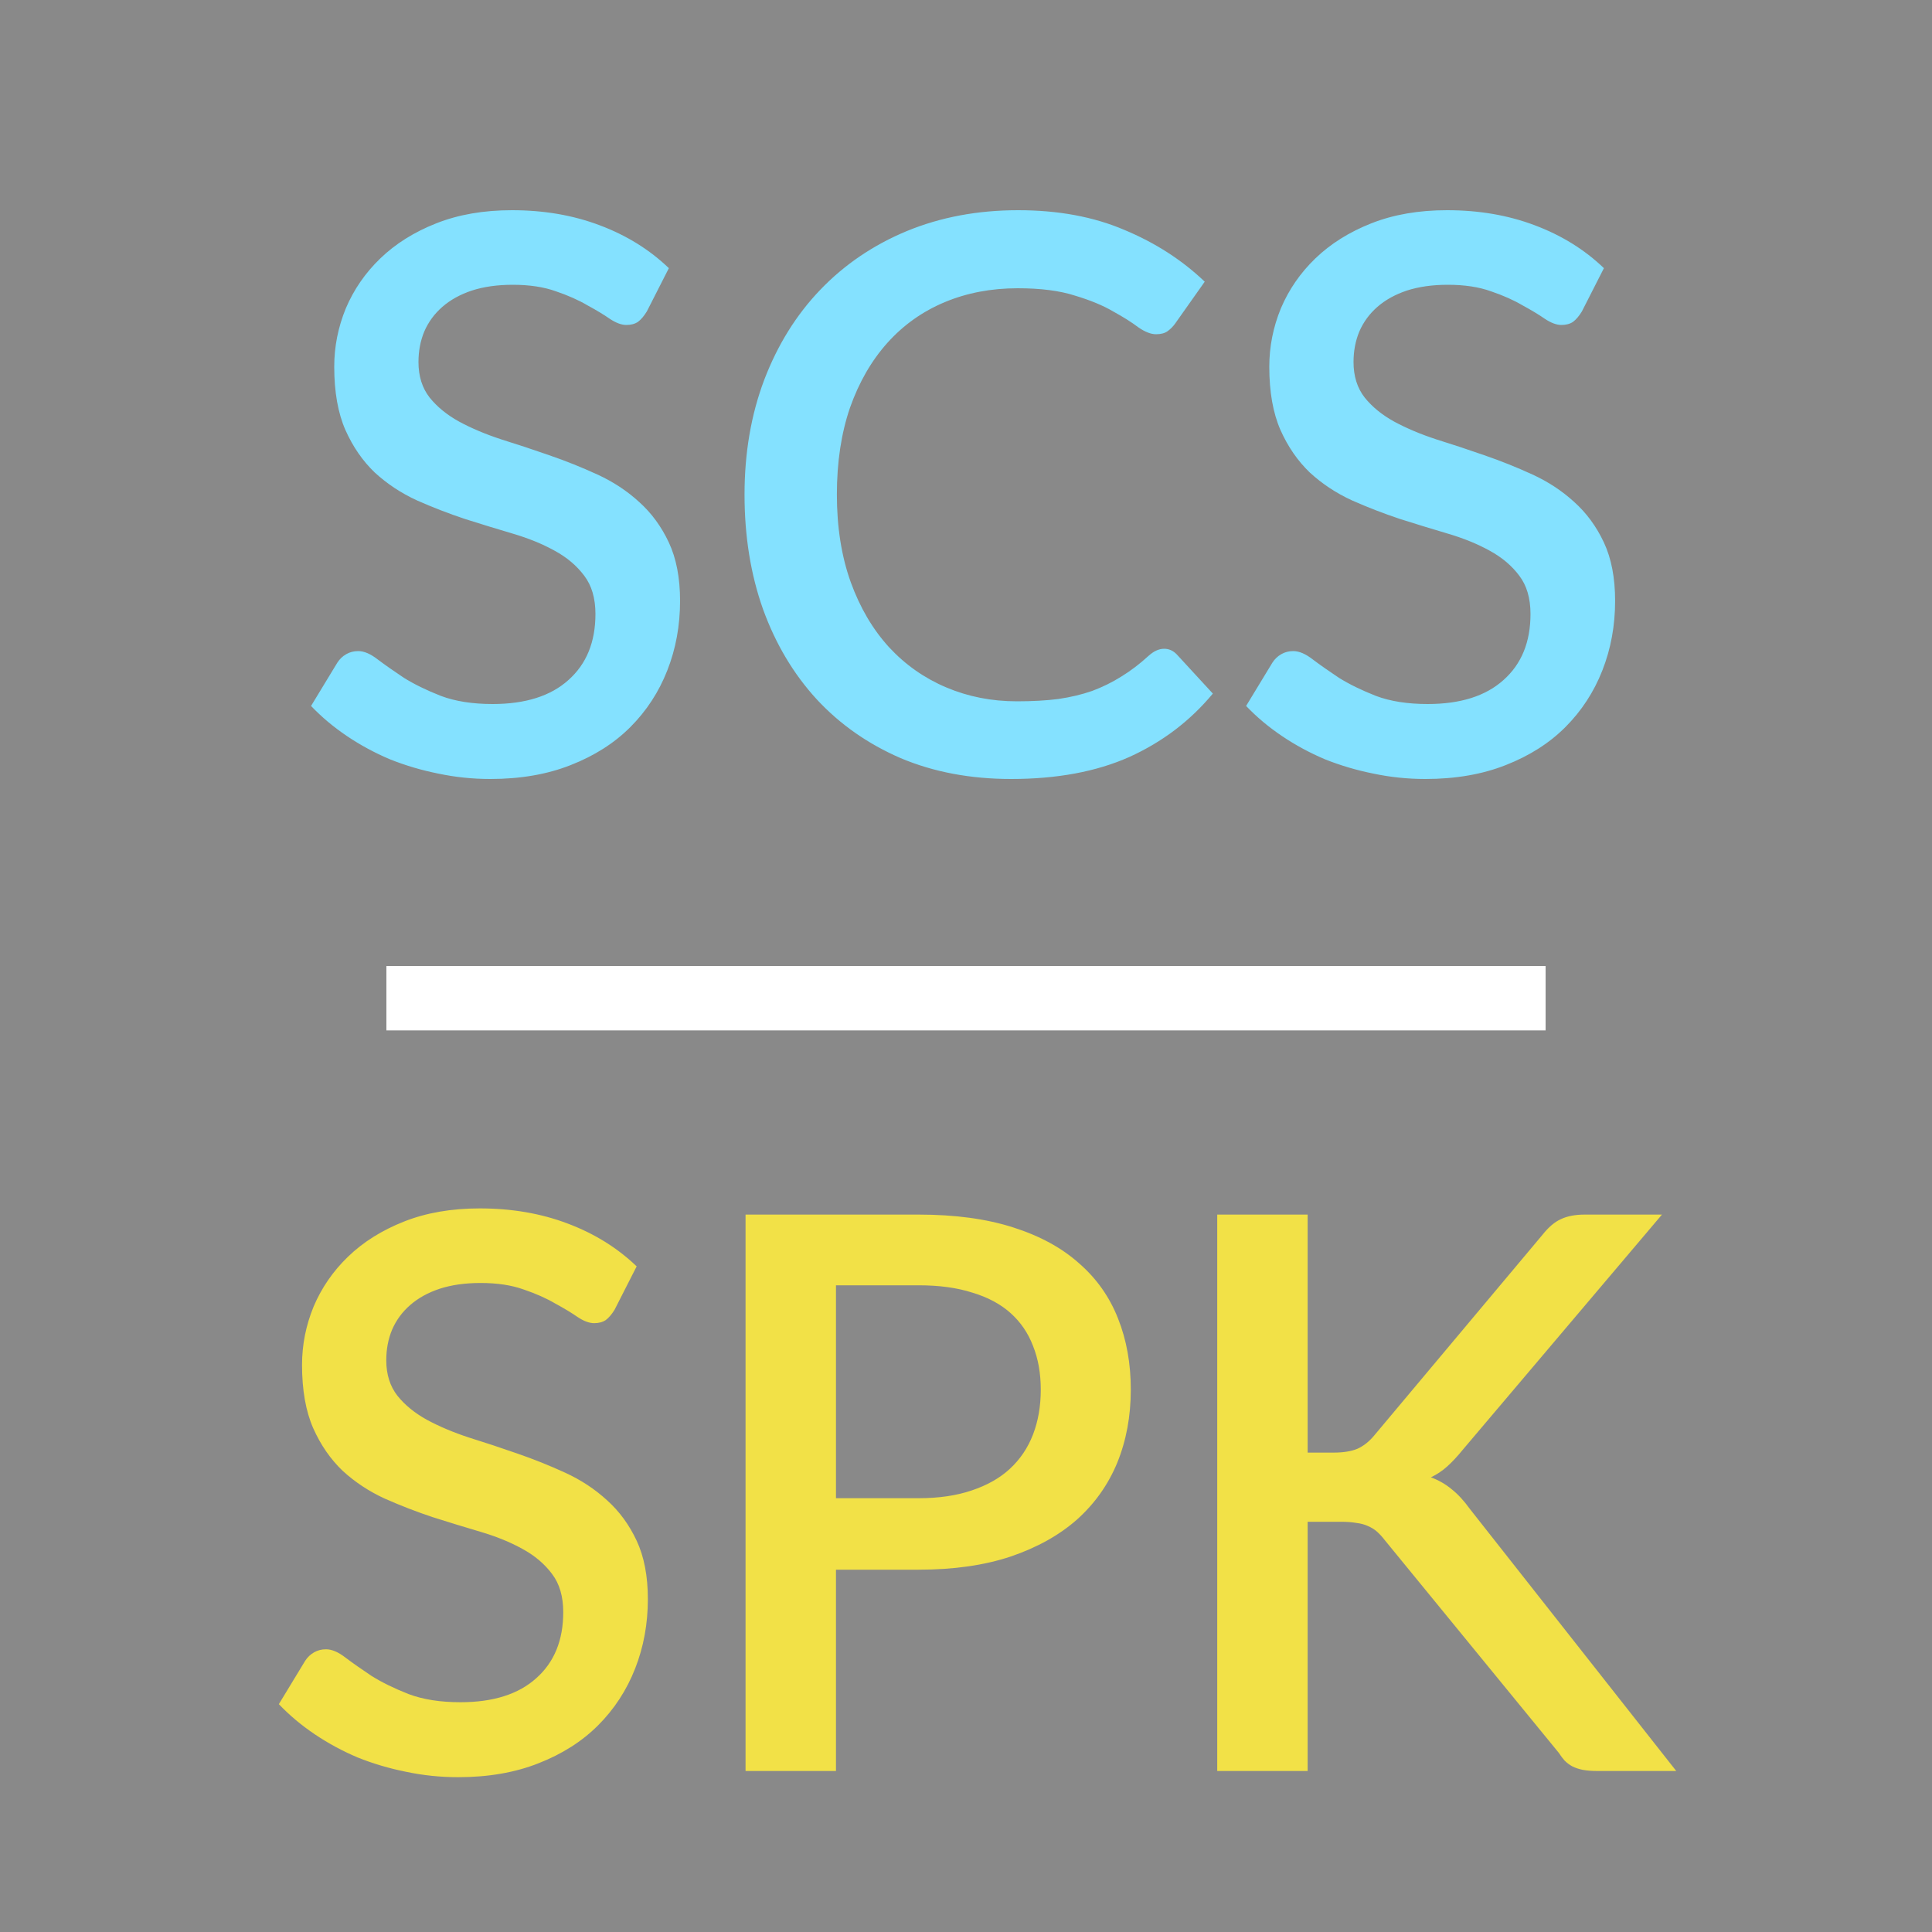<svg width="60" height="60" viewBox="0 0 60 60" fill="none" xmlns="http://www.w3.org/2000/svg">
<rect width="60" height="60" fill="#898989"/>
<path d="M12 31L48 31" stroke="white" stroke-width="2"/>
<path d="M20.088 9.672C20 9.816 19.908 9.924 19.812 9.996C19.716 10.06 19.596 10.092 19.452 10.092C19.3 10.092 19.128 10.028 18.936 9.9C18.752 9.772 18.52 9.632 18.24 9.48C17.968 9.32 17.644 9.176 17.268 9.048C16.892 8.912 16.444 8.844 15.924 8.844C15.444 8.844 15.02 8.904 14.652 9.024C14.292 9.144 13.988 9.312 13.74 9.528C13.492 9.744 13.304 10 13.176 10.296C13.056 10.584 12.996 10.9 12.996 11.244C12.996 11.684 13.112 12.052 13.344 12.348C13.576 12.636 13.88 12.884 14.256 13.092C14.64 13.3 15.076 13.484 15.564 13.644C16.052 13.796 16.548 13.96 17.052 14.136C17.564 14.312 18.064 14.512 18.552 14.736C19.04 14.96 19.472 15.244 19.848 15.588C20.232 15.932 20.54 16.352 20.772 16.848C21.004 17.344 21.12 17.948 21.12 18.66C21.12 19.428 20.988 20.148 20.724 20.82C20.46 21.492 20.076 22.08 19.572 22.584C19.076 23.08 18.46 23.472 17.724 23.76C16.996 24.048 16.164 24.192 15.228 24.192C14.676 24.192 14.136 24.136 13.608 24.024C13.088 23.92 12.588 23.772 12.108 23.58C11.636 23.38 11.192 23.14 10.776 22.86C10.36 22.58 9.988 22.268 9.66 21.924L10.476 20.58C10.548 20.468 10.64 20.38 10.752 20.316C10.864 20.252 10.988 20.22 11.124 20.22C11.308 20.22 11.512 20.308 11.736 20.484C11.96 20.652 12.228 20.84 12.54 21.048C12.86 21.248 13.244 21.436 13.692 21.612C14.14 21.78 14.676 21.864 15.3 21.864C16.316 21.864 17.1 21.616 17.652 21.12C18.212 20.624 18.492 19.94 18.492 19.068C18.492 18.58 18.376 18.184 18.144 17.88C17.912 17.568 17.604 17.308 17.22 17.1C16.844 16.892 16.412 16.716 15.924 16.572C15.436 16.428 14.94 16.276 14.436 16.116C13.932 15.948 13.436 15.756 12.948 15.54C12.46 15.316 12.024 15.028 11.64 14.676C11.264 14.316 10.96 13.876 10.728 13.356C10.496 12.828 10.38 12.172 10.38 11.388C10.38 10.764 10.5 10.16 10.74 9.576C10.988 8.992 11.344 8.476 11.808 8.028C12.28 7.572 12.86 7.208 13.548 6.936C14.236 6.664 15.02 6.528 15.9 6.528C16.892 6.528 17.8 6.684 18.624 6.996C19.456 7.308 20.172 7.752 20.772 8.328L20.088 9.672ZM36.154 20.148C36.306 20.148 36.438 20.208 36.55 20.328L37.666 21.54C36.962 22.388 36.098 23.044 35.074 23.508C34.05 23.964 32.826 24.192 31.402 24.192C30.138 24.192 28.994 23.976 27.97 23.544C26.954 23.104 26.086 22.496 25.366 21.72C24.646 20.936 24.09 20.004 23.698 18.924C23.314 17.844 23.122 16.656 23.122 15.36C23.122 14.064 23.326 12.876 23.734 11.796C24.15 10.708 24.73 9.776 25.474 9C26.226 8.216 27.122 7.608 28.162 7.176C29.21 6.744 30.362 6.528 31.618 6.528C32.866 6.528 33.966 6.732 34.918 7.14C35.878 7.54 36.71 8.076 37.414 8.748L36.49 10.056C36.426 10.144 36.35 10.22 36.262 10.284C36.174 10.348 36.054 10.38 35.902 10.38C35.742 10.38 35.558 10.308 35.35 10.164C35.15 10.012 34.89 9.848 34.57 9.672C34.258 9.488 33.862 9.324 33.382 9.18C32.91 9.028 32.318 8.952 31.606 8.952C30.782 8.952 30.026 9.096 29.338 9.384C28.65 9.672 28.058 10.092 27.562 10.644C27.066 11.196 26.678 11.868 26.398 12.66C26.126 13.452 25.99 14.352 25.99 15.36C25.99 16.376 26.134 17.284 26.422 18.084C26.71 18.876 27.106 19.548 27.61 20.1C28.114 20.644 28.706 21.06 29.386 21.348C30.066 21.636 30.798 21.78 31.582 21.78C32.062 21.78 32.49 21.756 32.866 21.708C33.25 21.652 33.602 21.568 33.922 21.456C34.242 21.336 34.542 21.188 34.822 21.012C35.11 20.836 35.394 20.62 35.674 20.364C35.834 20.22 35.994 20.148 36.154 20.148ZM49.127 9.672C49.039 9.816 48.947 9.924 48.851 9.996C48.755 10.06 48.635 10.092 48.491 10.092C48.339 10.092 48.167 10.028 47.975 9.9C47.791 9.772 47.559 9.632 47.279 9.48C47.007 9.32 46.683 9.176 46.307 9.048C45.931 8.912 45.483 8.844 44.963 8.844C44.483 8.844 44.059 8.904 43.691 9.024C43.331 9.144 43.027 9.312 42.779 9.528C42.531 9.744 42.343 10 42.215 10.296C42.095 10.584 42.035 10.9 42.035 11.244C42.035 11.684 42.151 12.052 42.383 12.348C42.615 12.636 42.919 12.884 43.295 13.092C43.679 13.3 44.115 13.484 44.603 13.644C45.091 13.796 45.587 13.96 46.091 14.136C46.603 14.312 47.103 14.512 47.591 14.736C48.079 14.96 48.511 15.244 48.887 15.588C49.271 15.932 49.579 16.352 49.811 16.848C50.043 17.344 50.159 17.948 50.159 18.66C50.159 19.428 50.027 20.148 49.763 20.82C49.499 21.492 49.115 22.08 48.611 22.584C48.115 23.08 47.499 23.472 46.763 23.76C46.035 24.048 45.203 24.192 44.267 24.192C43.715 24.192 43.175 24.136 42.647 24.024C42.127 23.92 41.627 23.772 41.147 23.58C40.675 23.38 40.231 23.14 39.815 22.86C39.399 22.58 39.027 22.268 38.699 21.924L39.515 20.58C39.587 20.468 39.679 20.38 39.791 20.316C39.903 20.252 40.027 20.22 40.163 20.22C40.347 20.22 40.551 20.308 40.775 20.484C40.999 20.652 41.267 20.84 41.579 21.048C41.899 21.248 42.283 21.436 42.731 21.612C43.179 21.78 43.715 21.864 44.339 21.864C45.355 21.864 46.139 21.616 46.691 21.12C47.251 20.624 47.531 19.94 47.531 19.068C47.531 18.58 47.415 18.184 47.183 17.88C46.951 17.568 46.643 17.308 46.259 17.1C45.883 16.892 45.451 16.716 44.963 16.572C44.475 16.428 43.979 16.276 43.475 16.116C42.971 15.948 42.475 15.756 41.987 15.54C41.499 15.316 41.063 15.028 40.679 14.676C40.303 14.316 39.999 13.876 39.767 13.356C39.535 12.828 39.419 12.172 39.419 11.388C39.419 10.764 39.539 10.16 39.779 9.576C40.027 8.992 40.383 8.476 40.847 8.028C41.319 7.572 41.899 7.208 42.587 6.936C43.275 6.664 44.059 6.528 44.939 6.528C45.931 6.528 46.839 6.684 47.663 6.996C48.495 7.308 49.211 7.752 49.811 8.328L49.127 9.672Z" fill="#84E1FF"/>
<path d="M19.088 40.672C19 40.816 18.908 40.924 18.812 40.996C18.716 41.06 18.596 41.092 18.452 41.092C18.3 41.092 18.128 41.028 17.936 40.9C17.752 40.772 17.52 40.632 17.24 40.48C16.968 40.32 16.644 40.176 16.268 40.048C15.892 39.912 15.444 39.844 14.924 39.844C14.444 39.844 14.02 39.904 13.652 40.024C13.292 40.144 12.988 40.312 12.74 40.528C12.492 40.744 12.304 41 12.176 41.296C12.056 41.584 11.996 41.9 11.996 42.244C11.996 42.684 12.112 43.052 12.344 43.348C12.576 43.636 12.88 43.884 13.256 44.092C13.64 44.3 14.076 44.484 14.564 44.644C15.052 44.796 15.548 44.96 16.052 45.136C16.564 45.312 17.064 45.512 17.552 45.736C18.04 45.96 18.472 46.244 18.848 46.588C19.232 46.932 19.54 47.352 19.772 47.848C20.004 48.344 20.12 48.948 20.12 49.66C20.12 50.428 19.988 51.148 19.724 51.82C19.46 52.492 19.076 53.08 18.572 53.584C18.076 54.08 17.46 54.472 16.724 54.76C15.996 55.048 15.164 55.192 14.228 55.192C13.676 55.192 13.136 55.136 12.608 55.024C12.088 54.92 11.588 54.772 11.108 54.58C10.636 54.38 10.192 54.14 9.776 53.86C9.36 53.58 8.988 53.268 8.66 52.924L9.476 51.58C9.548 51.468 9.64 51.38 9.752 51.316C9.864 51.252 9.988 51.22 10.124 51.22C10.308 51.22 10.512 51.308 10.736 51.484C10.96 51.652 11.228 51.84 11.54 52.048C11.86 52.248 12.244 52.436 12.692 52.612C13.14 52.78 13.676 52.864 14.3 52.864C15.316 52.864 16.1 52.616 16.652 52.12C17.212 51.624 17.492 50.94 17.492 50.068C17.492 49.58 17.376 49.184 17.144 48.88C16.912 48.568 16.604 48.308 16.22 48.1C15.844 47.892 15.412 47.716 14.924 47.572C14.436 47.428 13.94 47.276 13.436 47.116C12.932 46.948 12.436 46.756 11.948 46.54C11.46 46.316 11.024 46.028 10.64 45.676C10.264 45.316 9.96 44.876 9.728 44.356C9.496 43.828 9.38 43.172 9.38 42.388C9.38 41.764 9.5 41.16 9.74 40.576C9.988 39.992 10.344 39.476 10.808 39.028C11.28 38.572 11.86 38.208 12.548 37.936C13.236 37.664 14.02 37.528 14.9 37.528C15.892 37.528 16.8 37.684 17.624 37.996C18.456 38.308 19.172 38.752 19.772 39.328L19.088 40.672ZM28.53 46.528C29.154 46.528 29.702 46.448 30.174 46.288C30.654 46.128 31.05 45.904 31.362 45.616C31.682 45.32 31.922 44.964 32.082 44.548C32.242 44.132 32.322 43.668 32.322 43.156C32.322 42.652 32.242 42.2 32.082 41.8C31.93 41.4 31.698 41.06 31.386 40.78C31.074 40.5 30.678 40.288 30.198 40.144C29.726 39.992 29.17 39.916 28.53 39.916H25.962V46.528H28.53ZM28.53 37.72C29.658 37.72 30.634 37.852 31.458 38.116C32.29 38.38 32.974 38.752 33.51 39.232C34.054 39.704 34.458 40.276 34.722 40.948C34.986 41.612 35.118 42.348 35.118 43.156C35.118 43.98 34.978 44.736 34.698 45.424C34.418 46.104 34.002 46.692 33.45 47.188C32.898 47.676 32.21 48.06 31.386 48.34C30.57 48.612 29.618 48.748 28.53 48.748H25.962V55H23.154V37.72H28.53ZM40.61 45.112H41.414C41.718 45.112 41.966 45.072 42.158 44.992C42.35 44.904 42.522 44.768 42.674 44.584L47.906 38.344C48.09 38.112 48.278 37.952 48.47 37.864C48.67 37.768 48.918 37.72 49.214 37.72H51.614L45.434 45.016C45.266 45.224 45.102 45.4 44.942 45.544C44.79 45.68 44.622 45.792 44.438 45.88C44.678 45.968 44.894 46.092 45.086 46.252C45.278 46.404 45.466 46.608 45.65 46.864L52.058 55H49.61C49.434 55 49.282 54.988 49.154 54.964C49.034 54.94 48.926 54.904 48.83 54.856C48.742 54.808 48.662 54.748 48.59 54.676C48.526 54.604 48.466 54.524 48.41 54.436L43.01 47.836C42.93 47.732 42.85 47.644 42.77 47.572C42.69 47.5 42.594 47.44 42.482 47.392C42.378 47.344 42.258 47.312 42.122 47.296C41.986 47.272 41.826 47.26 41.642 47.26H40.61V55H37.802V37.72H40.61V45.112Z" fill="#F2E147"/>
</svg>
